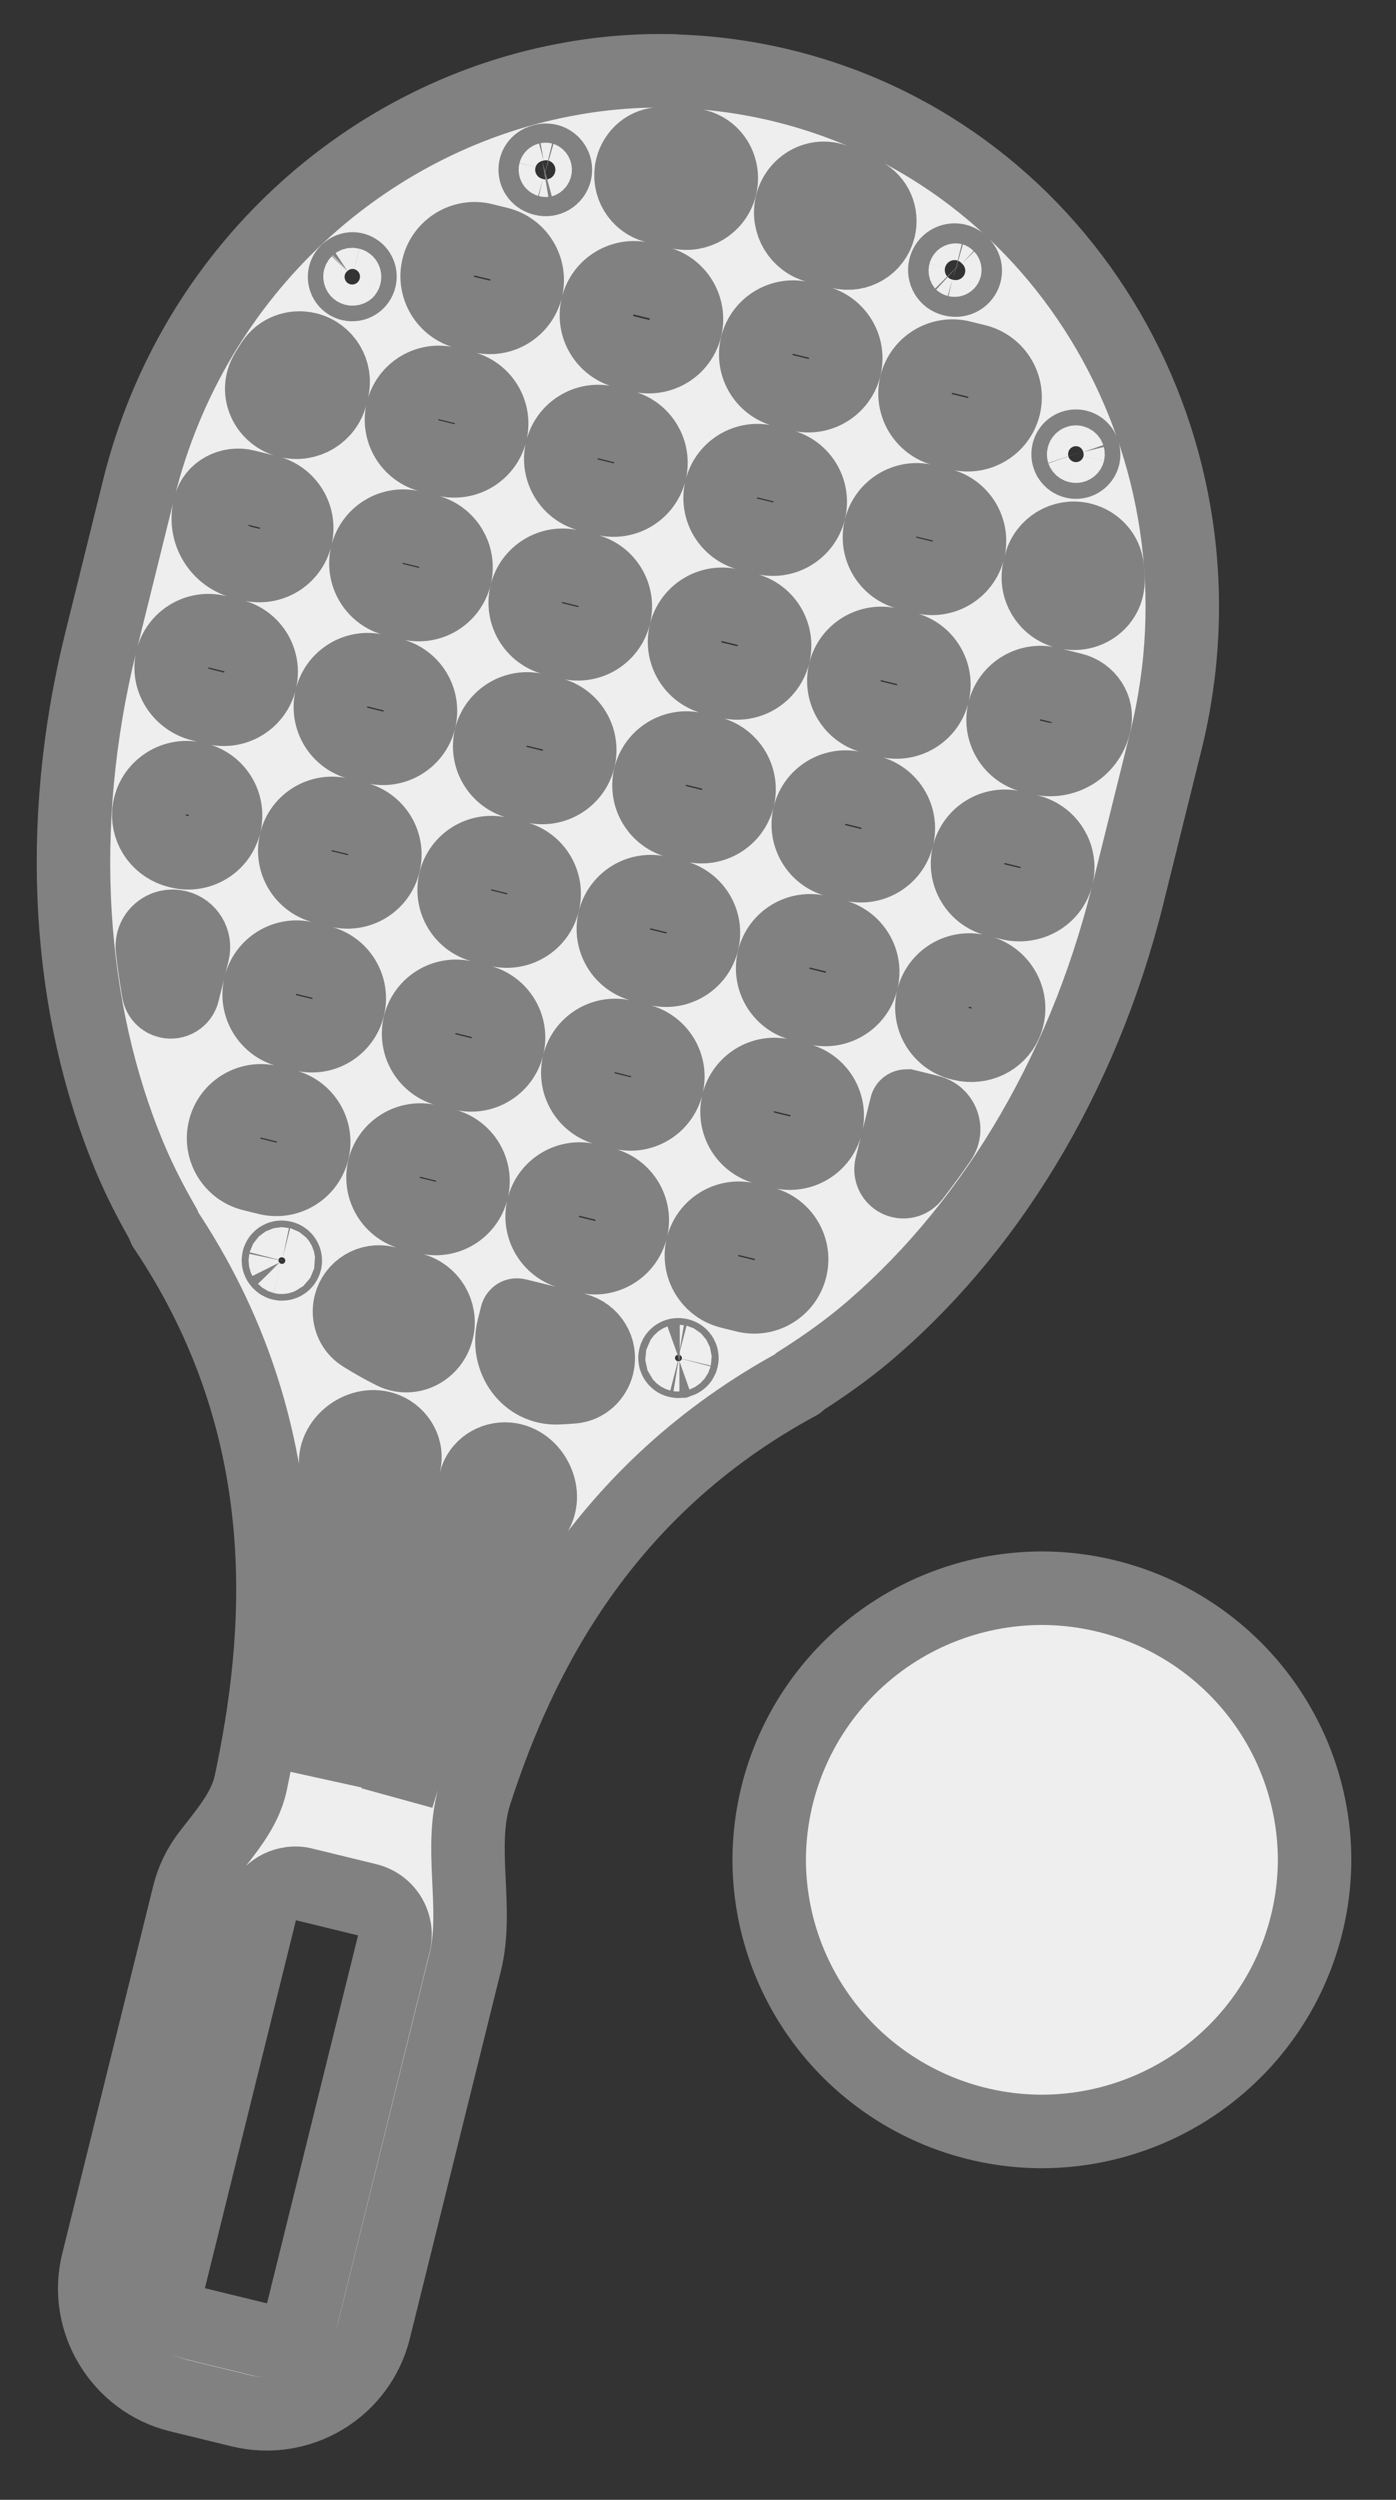 <svg width="19" height="34" viewBox="0 0 19 34" fill="none" xmlns="http://www.w3.org/2000/svg">
<rect x="0" y="0" width="19" height="34" fill="#333333" stroke="none"/>
<mask id="path-1-outside-1_2695_447" maskUnits="userSpaceOnUse" x="0" y="-0.038" width="19" height="34" fill="black">
<rect fill="white" y="-0.038" width="19" height="34"/>
<path d="M9.215 0.968C9.215 0.967 9.214 0.966 9.213 0.966C8.74 0.951 8.266 0.984 7.799 1.066C5.019 1.546 2.624 3.677 1.889 6.646L1.373 8.729C0.747 11.254 0.931 13.732 1.76 15.725C1.898 16.057 2.06 16.369 2.235 16.673C2.237 16.676 2.236 16.68 2.234 16.683C2.232 16.686 2.232 16.69 2.234 16.694C4.104 19.474 3.825 22.304 3.413 24.25C3.334 24.625 3.064 24.923 2.831 25.228C2.709 25.388 2.621 25.57 2.572 25.765L1.332 30.774C1.135 31.568 1.632 32.386 2.43 32.582L3.275 32.788C3.661 32.881 4.068 32.819 4.408 32.614C4.748 32.41 4.993 32.08 5.09 31.697L6.332 26.688C6.515 25.945 6.233 25.114 6.469 24.386C7.064 22.546 8.199 20.255 10.87 18.813C10.873 18.811 10.874 18.808 10.873 18.805C10.872 18.802 10.873 18.799 10.875 18.797C11.172 18.609 11.462 18.407 11.741 18.178C13.405 16.797 14.726 14.686 15.351 12.162L15.867 10.081C16.848 6.122 14.524 2.117 10.66 1.168C10.187 1.052 9.703 0.985 9.216 0.969C9.216 0.969 9.215 0.968 9.215 0.968ZM9.178 1.958C9.256 1.961 9.335 1.966 9.414 1.973C9.692 1.996 9.87 2.268 9.803 2.538C9.74 2.793 9.483 2.948 9.228 2.885L8.921 2.81C8.685 2.752 8.542 2.514 8.601 2.278C8.647 2.093 8.807 1.958 8.998 1.956C9.058 1.956 9.118 1.956 9.178 1.958ZM7.398 2.184C7.493 2.159 7.579 2.246 7.555 2.341C7.537 2.411 7.466 2.454 7.396 2.437L7.389 2.435C7.254 2.403 7.247 2.224 7.381 2.188C7.387 2.187 7.392 2.185 7.398 2.184ZM10.776 2.777C10.843 2.508 11.126 2.351 11.381 2.461C11.509 2.516 11.634 2.576 11.756 2.639C11.927 2.728 12.008 2.924 11.962 3.111C11.904 3.345 11.668 3.487 11.435 3.429L11.125 3.353C10.869 3.29 10.713 3.032 10.776 2.777ZM5.965 3.634C6.033 3.362 6.309 3.195 6.581 3.262L6.788 3.313C7.061 3.38 7.228 3.656 7.161 3.93C7.093 4.202 6.818 4.369 6.546 4.302L6.339 4.252C6.065 4.185 5.897 3.908 5.965 3.634ZM12.863 3.64C12.887 3.542 13.006 3.504 13.08 3.572C13.084 3.576 13.089 3.581 13.093 3.585C13.197 3.68 13.106 3.839 12.969 3.805L12.962 3.803C12.889 3.786 12.845 3.712 12.863 3.64ZM4.729 3.686C4.805 3.615 4.921 3.688 4.896 3.789C4.882 3.846 4.825 3.881 4.769 3.867C4.69 3.847 4.662 3.748 4.722 3.692C4.724 3.69 4.726 3.688 4.729 3.686ZM8.132 4.167C8.199 3.894 8.476 3.726 8.75 3.793L8.954 3.843C9.228 3.911 9.396 4.188 9.328 4.463C9.26 4.736 8.984 4.903 8.71 4.836L8.506 4.786C8.232 4.718 8.065 4.441 8.132 4.167ZM10.301 4.699C10.369 4.427 10.644 4.261 10.917 4.328L11.123 4.378C11.397 4.446 11.564 4.722 11.496 4.996C11.428 5.268 11.153 5.434 10.88 5.367L10.674 5.316C10.4 5.249 10.233 4.972 10.301 4.699ZM3.706 4.933C3.808 4.773 4.002 4.702 4.186 4.747C4.432 4.808 4.582 5.057 4.521 5.303L4.503 5.377C4.439 5.635 4.178 5.792 3.92 5.729C3.622 5.656 3.467 5.327 3.625 5.064C3.651 5.02 3.679 4.976 3.706 4.933ZM12.469 5.23C12.536 4.958 12.812 4.791 13.084 4.858L13.292 4.909C13.565 4.977 13.732 5.253 13.665 5.526C13.598 5.798 13.322 5.965 13.05 5.898L12.841 5.847C12.568 5.78 12.401 5.503 12.469 5.23ZM5.479 5.587C5.547 5.315 5.821 5.149 6.092 5.216L6.304 5.268C6.577 5.334 6.744 5.61 6.677 5.883C6.609 6.154 6.335 6.32 6.063 6.254L5.851 6.202C5.578 6.135 5.412 5.859 5.479 5.587ZM7.647 6.12C7.715 5.848 7.989 5.681 8.262 5.748L8.473 5.8C8.745 5.867 8.912 6.143 8.845 6.415C8.777 6.687 8.503 6.853 8.231 6.787L8.02 6.735C7.747 6.669 7.58 6.393 7.647 6.12ZM14.54 6.152C14.565 6.049 14.705 6.038 14.74 6.138C14.741 6.141 14.742 6.144 14.743 6.148C14.77 6.226 14.699 6.302 14.618 6.282C14.561 6.268 14.526 6.21 14.54 6.152ZM9.816 6.65C9.884 6.379 10.159 6.213 10.43 6.28L10.641 6.332C10.914 6.399 11.08 6.674 11.013 6.947C10.945 7.219 10.671 7.385 10.399 7.318L10.188 7.267C9.915 7.2 9.748 6.923 9.816 6.65ZM2.859 6.88C2.91 6.676 3.136 6.562 3.341 6.613L3.651 6.689C3.924 6.756 4.091 7.032 4.024 7.305C3.957 7.578 3.681 7.744 3.409 7.677L3.304 7.652C2.973 7.57 2.771 7.236 2.853 6.905L2.859 6.88ZM11.985 7.183C12.052 6.912 12.327 6.746 12.598 6.813L12.808 6.864C13.081 6.931 13.248 7.207 13.18 7.48C13.113 7.752 12.838 7.918 12.566 7.851L12.356 7.799C12.083 7.732 11.916 7.456 11.985 7.183ZM4.995 7.542C5.063 7.27 5.337 7.104 5.608 7.171L5.82 7.222C6.092 7.289 6.259 7.565 6.192 7.837C6.124 8.109 5.85 8.275 5.578 8.208L5.367 8.157C5.094 8.09 4.928 7.814 4.995 7.542ZM14.161 7.676C14.223 7.426 14.476 7.273 14.726 7.335C14.914 7.381 15.055 7.538 15.07 7.73C15.073 7.777 15.077 7.824 15.079 7.87C15.097 8.179 14.804 8.4 14.504 8.327C14.242 8.263 14.082 7.998 14.146 7.736L14.161 7.676ZM7.163 8.075C7.231 7.803 7.505 7.636 7.778 7.703L7.988 7.755C8.261 7.822 8.427 8.097 8.36 8.37C8.292 8.642 8.018 8.808 7.746 8.742L7.536 8.69C7.263 8.623 7.096 8.348 7.163 8.075ZM9.332 8.606C9.4 8.334 9.676 8.167 9.948 8.234L10.155 8.285C10.428 8.352 10.595 8.628 10.528 8.902C10.46 9.175 10.185 9.341 9.912 9.274L9.705 9.224C9.431 9.156 9.264 8.88 9.332 8.606ZM2.344 8.963C2.411 8.692 2.685 8.526 2.957 8.592L3.167 8.644C3.44 8.711 3.607 8.987 3.54 9.26C3.473 9.532 3.197 9.699 2.925 9.632L2.736 9.585C2.459 9.517 2.275 9.24 2.344 8.963ZM11.5 9.137C11.568 8.865 11.843 8.699 12.116 8.766L12.323 8.817C12.596 8.884 12.763 9.16 12.696 9.433C12.629 9.706 12.353 9.872 12.081 9.805L11.873 9.754C11.599 9.687 11.432 9.411 11.5 9.137ZM4.511 9.495C4.578 9.223 4.854 9.056 5.126 9.123L5.335 9.175C5.608 9.242 5.775 9.518 5.708 9.791C5.64 10.063 5.365 10.23 5.093 10.163L4.884 10.112C4.611 10.045 4.444 9.769 4.511 9.495ZM13.667 9.671C13.735 9.398 14.01 9.232 14.282 9.298L14.602 9.377C14.808 9.427 14.947 9.632 14.896 9.837L14.89 9.862C14.808 10.192 14.475 10.393 14.145 10.312L14.04 10.287C13.767 10.22 13.6 9.944 13.667 9.671ZM6.68 10.027C6.748 9.756 7.023 9.59 7.295 9.657L7.503 9.707C7.776 9.774 7.943 10.05 7.876 10.323C7.808 10.596 7.533 10.762 7.261 10.696L7.053 10.645C6.779 10.577 6.612 10.301 6.68 10.027ZM8.848 10.56C8.916 10.288 9.191 10.122 9.464 10.189L9.671 10.24C9.944 10.307 10.111 10.583 10.044 10.856C9.976 11.129 9.701 11.295 9.429 11.229L9.222 11.178C8.948 11.111 8.78 10.834 8.848 10.56ZM2.026 11.055C2.046 10.737 2.354 10.516 2.663 10.592L2.683 10.597C2.956 10.664 3.123 10.94 3.055 11.213C2.988 11.485 2.712 11.651 2.44 11.584L2.419 11.579C2.179 11.52 2.01 11.302 2.026 11.055ZM11.016 11.091C11.084 10.819 11.359 10.653 11.632 10.72L11.839 10.771C12.112 10.838 12.279 11.114 12.212 11.387C12.145 11.66 11.869 11.827 11.596 11.76L11.389 11.709C11.115 11.642 10.948 11.365 11.016 11.091ZM4.027 11.448C4.094 11.177 4.369 11.011 4.641 11.078L4.851 11.129C5.124 11.196 5.291 11.472 5.223 11.745C5.156 12.017 4.881 12.183 4.609 12.116L4.399 12.064C4.126 11.997 3.959 11.721 4.027 11.448ZM13.183 11.625C13.251 11.353 13.526 11.186 13.798 11.253L14.009 11.305C14.282 11.372 14.449 11.648 14.381 11.92C14.312 12.196 14.023 12.356 13.746 12.288L13.556 12.242C13.283 12.175 13.116 11.899 13.183 11.625ZM6.196 11.982C6.264 11.71 6.538 11.545 6.81 11.611L7.019 11.662C7.292 11.729 7.459 12.005 7.391 12.278C7.324 12.55 7.049 12.715 6.777 12.649L6.568 12.597C6.295 12.53 6.129 12.255 6.196 11.982ZM8.363 12.513C8.431 12.241 8.706 12.075 8.979 12.142L9.187 12.193C9.46 12.26 9.627 12.536 9.559 12.809C9.492 13.082 9.216 13.248 8.944 13.181L8.736 13.13C8.462 13.063 8.295 12.786 8.363 12.513ZM2.074 12.903C2.052 12.711 2.23 12.56 2.417 12.607C2.57 12.644 2.662 12.798 2.625 12.95L2.489 13.498C2.467 13.588 2.376 13.643 2.286 13.622C2.22 13.607 2.17 13.554 2.158 13.488C2.124 13.294 2.096 13.098 2.074 12.903ZM10.531 13.046C10.599 12.774 10.875 12.607 11.147 12.675L11.354 12.725C11.628 12.793 11.795 13.069 11.727 13.342C11.66 13.615 11.384 13.782 11.111 13.715L10.904 13.664C10.63 13.597 10.463 13.32 10.531 13.046ZM3.542 13.405C3.609 13.133 3.885 12.966 4.157 13.033L4.366 13.084C4.639 13.151 4.806 13.427 4.739 13.7C4.671 13.973 4.396 14.139 4.124 14.072L3.915 14.021C3.642 13.954 3.475 13.678 3.542 13.405ZM12.698 13.58C12.765 13.308 13.041 13.141 13.313 13.208L13.332 13.213C13.642 13.289 13.814 13.628 13.684 13.92C13.583 14.146 13.334 14.26 13.093 14.201L13.071 14.196C12.798 14.129 12.631 13.853 12.698 13.58ZM5.712 13.938C5.779 13.665 6.055 13.499 6.327 13.566L6.534 13.617C6.807 13.684 6.974 13.96 6.907 14.233C6.84 14.505 6.564 14.672 6.291 14.605L6.085 14.554C5.811 14.487 5.645 14.211 5.712 13.938ZM7.879 14.468C7.947 14.197 8.222 14.031 8.494 14.098L8.703 14.15C8.976 14.217 9.142 14.492 9.075 14.765C9.007 15.037 8.733 15.203 8.461 15.136L8.251 15.085C7.978 15.018 7.811 14.741 7.879 14.468ZM10.046 15.002C10.114 14.729 10.389 14.562 10.662 14.629L10.871 14.68C11.145 14.747 11.312 15.024 11.244 15.298C11.176 15.57 10.901 15.736 10.629 15.669L10.42 15.618C10.146 15.551 9.979 15.275 10.046 15.002ZM3.058 15.358C3.125 15.086 3.4 14.921 3.672 14.987L3.883 15.039C4.156 15.106 4.322 15.382 4.255 15.654C4.187 15.926 3.913 16.092 3.641 16.026L3.43 15.974C3.157 15.907 2.99 15.631 3.058 15.358ZM12.336 15.044C12.336 15.043 12.337 15.042 12.338 15.042L12.651 15.119C12.821 15.16 12.899 15.356 12.801 15.499C12.682 15.673 12.558 15.843 12.428 16.009C12.387 16.061 12.32 16.083 12.256 16.068C12.165 16.046 12.109 15.954 12.132 15.863L12.336 15.044C12.336 15.044 12.336 15.044 12.336 15.044ZM5.228 15.891C5.295 15.619 5.57 15.454 5.842 15.52L6.051 15.572C6.324 15.639 6.49 15.914 6.423 16.187C6.355 16.459 6.081 16.625 5.809 16.558L5.6 16.507C5.327 16.44 5.16 16.164 5.228 15.891ZM7.394 16.422C7.462 16.15 7.737 15.984 8.01 16.051L8.218 16.102C8.491 16.169 8.658 16.445 8.591 16.718C8.523 16.991 8.248 17.158 7.976 17.091L7.767 17.04C7.493 16.972 7.326 16.696 7.394 16.422ZM9.561 16.956C9.629 16.683 9.904 16.517 10.176 16.584L10.387 16.635C10.66 16.702 10.828 16.979 10.759 17.252C10.692 17.524 10.417 17.691 10.145 17.624L9.934 17.572C9.661 17.505 9.494 17.229 9.561 16.956ZM3.802 17.172C3.771 17.14 3.801 17.091 3.845 17.102L3.849 17.103C3.873 17.108 3.887 17.132 3.882 17.156C3.873 17.191 3.829 17.202 3.805 17.176C3.804 17.175 3.803 17.174 3.802 17.172ZM4.768 17.741C4.822 17.526 5.039 17.395 5.254 17.448L5.609 17.535C5.858 17.596 6.01 17.848 5.948 18.097C5.882 18.365 5.597 18.518 5.349 18.395C5.205 18.323 5.064 18.244 4.928 18.158C4.79 18.07 4.729 17.901 4.768 17.741ZM7.033 17.889C7.033 17.887 7.035 17.885 7.037 17.886L7.838 18.083C8.053 18.136 8.185 18.353 8.131 18.569C8.092 18.728 7.96 18.848 7.797 18.862C7.728 18.868 7.66 18.872 7.591 18.875C7.168 18.892 6.886 18.48 6.988 18.069L7.033 17.889C7.033 17.889 7.033 17.889 7.033 17.889ZM9.188 18.459C9.194 18.436 9.218 18.422 9.241 18.428L9.247 18.429C9.29 18.44 9.294 18.496 9.252 18.511C9.25 18.511 9.248 18.512 9.247 18.512C9.213 18.524 9.18 18.493 9.188 18.459ZM4.573 19.956C4.516 19.605 4.924 19.302 5.252 19.44C5.437 19.517 5.549 19.716 5.5 19.912L4.439 24.192C4.665 23.022 4.832 21.559 4.573 19.956ZM6.472 20.147C6.52 19.953 6.71 19.829 6.909 19.846C7.263 19.876 7.483 20.334 7.269 20.618C6.287 21.922 5.752 23.3 5.406 24.443L6.472 20.147ZM14.18 21.601C13.196 21.603 12.254 21.992 11.558 22.685C10.862 23.378 10.471 24.316 10.469 25.296C10.471 26.275 10.863 27.213 11.558 27.905C12.254 28.598 13.196 28.988 14.179 28.99C15.163 28.988 16.105 28.599 16.801 27.906C17.497 27.214 17.889 26.275 17.892 25.296C17.89 24.316 17.498 23.378 16.802 22.685C16.106 21.993 15.164 21.603 14.18 21.601ZM3.947 25.62C3.948 25.62 3.948 25.62 3.949 25.62C4.015 25.609 4.083 25.613 4.148 25.632L4.994 25.838C5.058 25.853 5.119 25.88 5.173 25.918C5.227 25.957 5.272 26.005 5.306 26.062C5.34 26.118 5.362 26.181 5.372 26.246C5.381 26.311 5.376 26.377 5.359 26.441L4.119 31.45C4.105 31.514 4.077 31.575 4.039 31.628C4 31.681 3.951 31.727 3.895 31.761C3.838 31.794 3.775 31.817 3.71 31.826C3.644 31.835 3.578 31.831 3.514 31.813L2.668 31.607C2.603 31.593 2.542 31.566 2.489 31.527C2.435 31.489 2.39 31.44 2.355 31.383C2.321 31.327 2.299 31.264 2.29 31.199C2.281 31.134 2.285 31.067 2.303 31.004L3.543 25.995C3.565 25.899 3.615 25.812 3.687 25.745C3.759 25.679 3.849 25.635 3.947 25.62C3.947 25.62 3.947 25.62 3.947 25.62Z"/>
</mask>
<path d="M9.215 0.968C9.215 0.967 9.214 0.966 9.213 0.966C8.74 0.951 8.266 0.984 7.799 1.066C5.019 1.546 2.624 3.677 1.889 6.646L1.373 8.729C0.747 11.254 0.931 13.732 1.76 15.725C1.898 16.057 2.06 16.369 2.235 16.673C2.237 16.676 2.236 16.68 2.234 16.683C2.232 16.686 2.232 16.69 2.234 16.694C4.104 19.474 3.825 22.304 3.413 24.25C3.334 24.625 3.064 24.923 2.831 25.228C2.709 25.388 2.621 25.57 2.572 25.765L1.332 30.774C1.135 31.568 1.632 32.386 2.43 32.582L3.275 32.788C3.661 32.881 4.068 32.819 4.408 32.614C4.748 32.41 4.993 32.08 5.09 31.697L6.332 26.688C6.515 25.945 6.233 25.114 6.469 24.386C7.064 22.546 8.199 20.255 10.87 18.813C10.873 18.811 10.874 18.808 10.873 18.805C10.872 18.802 10.873 18.799 10.875 18.797C11.172 18.609 11.462 18.407 11.741 18.178C13.405 16.797 14.726 14.686 15.351 12.162L15.867 10.081C16.848 6.122 14.524 2.117 10.66 1.168C10.187 1.052 9.703 0.985 9.216 0.969C9.216 0.969 9.215 0.968 9.215 0.968ZM9.178 1.958C9.256 1.961 9.335 1.966 9.414 1.973C9.692 1.996 9.87 2.268 9.803 2.538C9.74 2.793 9.483 2.948 9.228 2.885L8.921 2.81C8.685 2.752 8.542 2.514 8.601 2.278C8.647 2.093 8.807 1.958 8.998 1.956C9.058 1.956 9.118 1.956 9.178 1.958ZM7.398 2.184C7.493 2.159 7.579 2.246 7.555 2.341C7.537 2.411 7.466 2.454 7.396 2.437L7.389 2.435C7.254 2.403 7.247 2.224 7.381 2.188C7.387 2.187 7.392 2.185 7.398 2.184ZM10.776 2.777C10.843 2.508 11.126 2.351 11.381 2.461C11.509 2.516 11.634 2.576 11.756 2.639C11.927 2.728 12.008 2.924 11.962 3.111C11.904 3.345 11.668 3.487 11.435 3.429L11.125 3.353C10.869 3.29 10.713 3.032 10.776 2.777ZM5.965 3.634C6.033 3.362 6.309 3.195 6.581 3.262L6.788 3.313C7.061 3.38 7.228 3.656 7.161 3.93C7.093 4.202 6.818 4.369 6.546 4.302L6.339 4.252C6.065 4.185 5.897 3.908 5.965 3.634ZM12.863 3.64C12.887 3.542 13.006 3.504 13.08 3.572C13.084 3.576 13.089 3.581 13.093 3.585C13.197 3.68 13.106 3.839 12.969 3.805L12.962 3.803C12.889 3.786 12.845 3.712 12.863 3.64ZM4.729 3.686C4.805 3.615 4.921 3.688 4.896 3.789C4.882 3.846 4.825 3.881 4.769 3.867C4.69 3.847 4.662 3.748 4.722 3.692C4.724 3.69 4.726 3.688 4.729 3.686ZM8.132 4.167C8.199 3.894 8.476 3.726 8.75 3.793L8.954 3.843C9.228 3.911 9.396 4.188 9.328 4.463C9.26 4.736 8.984 4.903 8.71 4.836L8.506 4.786C8.232 4.718 8.065 4.441 8.132 4.167ZM10.301 4.699C10.369 4.427 10.644 4.261 10.917 4.328L11.123 4.378C11.397 4.446 11.564 4.722 11.496 4.996C11.428 5.268 11.153 5.434 10.88 5.367L10.674 5.316C10.4 5.249 10.233 4.972 10.301 4.699ZM3.706 4.933C3.808 4.773 4.002 4.702 4.186 4.747C4.432 4.808 4.582 5.057 4.521 5.303L4.503 5.377C4.439 5.635 4.178 5.792 3.92 5.729C3.622 5.656 3.467 5.327 3.625 5.064C3.651 5.02 3.679 4.976 3.706 4.933ZM12.469 5.23C12.536 4.958 12.812 4.791 13.084 4.858L13.292 4.909C13.565 4.977 13.732 5.253 13.665 5.526C13.598 5.798 13.322 5.965 13.05 5.898L12.841 5.847C12.568 5.78 12.401 5.503 12.469 5.23ZM5.479 5.587C5.547 5.315 5.821 5.149 6.092 5.216L6.304 5.268C6.577 5.334 6.744 5.61 6.677 5.883C6.609 6.154 6.335 6.32 6.063 6.254L5.851 6.202C5.578 6.135 5.412 5.859 5.479 5.587ZM7.647 6.12C7.715 5.848 7.989 5.681 8.262 5.748L8.473 5.8C8.745 5.867 8.912 6.143 8.845 6.415C8.777 6.687 8.503 6.853 8.231 6.787L8.02 6.735C7.747 6.669 7.58 6.393 7.647 6.12ZM14.54 6.152C14.565 6.049 14.705 6.038 14.74 6.138C14.741 6.141 14.742 6.144 14.743 6.148C14.77 6.226 14.699 6.302 14.618 6.282C14.561 6.268 14.526 6.21 14.54 6.152ZM9.816 6.65C9.884 6.379 10.159 6.213 10.43 6.28L10.641 6.332C10.914 6.399 11.08 6.674 11.013 6.947C10.945 7.219 10.671 7.385 10.399 7.318L10.188 7.267C9.915 7.2 9.748 6.923 9.816 6.65ZM2.859 6.88C2.91 6.676 3.136 6.562 3.341 6.613L3.651 6.689C3.924 6.756 4.091 7.032 4.024 7.305C3.957 7.578 3.681 7.744 3.409 7.677L3.304 7.652C2.973 7.57 2.771 7.236 2.853 6.905L2.859 6.88ZM11.985 7.183C12.052 6.912 12.327 6.746 12.598 6.813L12.808 6.864C13.081 6.931 13.248 7.207 13.18 7.48C13.113 7.752 12.838 7.918 12.566 7.851L12.356 7.799C12.083 7.732 11.916 7.456 11.985 7.183ZM4.995 7.542C5.063 7.27 5.337 7.104 5.608 7.171L5.82 7.222C6.092 7.289 6.259 7.565 6.192 7.837C6.124 8.109 5.85 8.275 5.578 8.208L5.367 8.157C5.094 8.09 4.928 7.814 4.995 7.542ZM14.161 7.676C14.223 7.426 14.476 7.273 14.726 7.335C14.914 7.381 15.055 7.538 15.07 7.73C15.073 7.777 15.077 7.824 15.079 7.87C15.097 8.179 14.804 8.4 14.504 8.327C14.242 8.263 14.082 7.998 14.146 7.736L14.161 7.676ZM7.163 8.075C7.231 7.803 7.505 7.636 7.778 7.703L7.988 7.755C8.261 7.822 8.427 8.097 8.36 8.37C8.292 8.642 8.018 8.808 7.746 8.742L7.536 8.69C7.263 8.623 7.096 8.348 7.163 8.075ZM9.332 8.606C9.4 8.334 9.676 8.167 9.948 8.234L10.155 8.285C10.428 8.352 10.595 8.628 10.528 8.902C10.46 9.175 10.185 9.341 9.912 9.274L9.705 9.224C9.431 9.156 9.264 8.88 9.332 8.606ZM2.344 8.963C2.411 8.692 2.685 8.526 2.957 8.592L3.167 8.644C3.44 8.711 3.607 8.987 3.54 9.26C3.473 9.532 3.197 9.699 2.925 9.632L2.736 9.585C2.459 9.517 2.275 9.24 2.344 8.963ZM11.5 9.137C11.568 8.865 11.843 8.699 12.116 8.766L12.323 8.817C12.596 8.884 12.763 9.16 12.696 9.433C12.629 9.706 12.353 9.872 12.081 9.805L11.873 9.754C11.599 9.687 11.432 9.411 11.5 9.137ZM4.511 9.495C4.578 9.223 4.854 9.056 5.126 9.123L5.335 9.175C5.608 9.242 5.775 9.518 5.708 9.791C5.64 10.063 5.365 10.23 5.093 10.163L4.884 10.112C4.611 10.045 4.444 9.769 4.511 9.495ZM13.667 9.671C13.735 9.398 14.01 9.232 14.282 9.298L14.602 9.377C14.808 9.427 14.947 9.632 14.896 9.837L14.89 9.862C14.808 10.192 14.475 10.393 14.145 10.312L14.04 10.287C13.767 10.22 13.6 9.944 13.667 9.671ZM6.68 10.027C6.748 9.756 7.023 9.59 7.295 9.657L7.503 9.707C7.776 9.774 7.943 10.05 7.876 10.323C7.808 10.596 7.533 10.762 7.261 10.696L7.053 10.645C6.779 10.577 6.612 10.301 6.68 10.027ZM8.848 10.56C8.916 10.288 9.191 10.122 9.464 10.189L9.671 10.24C9.944 10.307 10.111 10.583 10.044 10.856C9.976 11.129 9.701 11.295 9.429 11.229L9.222 11.178C8.948 11.111 8.78 10.834 8.848 10.56ZM2.026 11.055C2.046 10.737 2.354 10.516 2.663 10.592L2.683 10.597C2.956 10.664 3.123 10.94 3.055 11.213C2.988 11.485 2.712 11.651 2.44 11.584L2.419 11.579C2.179 11.52 2.01 11.302 2.026 11.055ZM11.016 11.091C11.084 10.819 11.359 10.653 11.632 10.72L11.839 10.771C12.112 10.838 12.279 11.114 12.212 11.387C12.145 11.66 11.869 11.827 11.596 11.76L11.389 11.709C11.115 11.642 10.948 11.365 11.016 11.091ZM4.027 11.448C4.094 11.177 4.369 11.011 4.641 11.078L4.851 11.129C5.124 11.196 5.291 11.472 5.223 11.745C5.156 12.017 4.881 12.183 4.609 12.116L4.399 12.064C4.126 11.997 3.959 11.721 4.027 11.448ZM13.183 11.625C13.251 11.353 13.526 11.186 13.798 11.253L14.009 11.305C14.282 11.372 14.449 11.648 14.381 11.92C14.312 12.196 14.023 12.356 13.746 12.288L13.556 12.242C13.283 12.175 13.116 11.899 13.183 11.625ZM6.196 11.982C6.264 11.71 6.538 11.545 6.81 11.611L7.019 11.662C7.292 11.729 7.459 12.005 7.391 12.278C7.324 12.55 7.049 12.715 6.777 12.649L6.568 12.597C6.295 12.53 6.129 12.255 6.196 11.982ZM8.363 12.513C8.431 12.241 8.706 12.075 8.979 12.142L9.187 12.193C9.46 12.26 9.627 12.536 9.559 12.809C9.492 13.082 9.216 13.248 8.944 13.181L8.736 13.13C8.462 13.063 8.295 12.786 8.363 12.513ZM2.074 12.903C2.052 12.711 2.23 12.56 2.417 12.607C2.57 12.644 2.662 12.798 2.625 12.95L2.489 13.498C2.467 13.588 2.376 13.643 2.286 13.622C2.22 13.607 2.17 13.554 2.158 13.488C2.124 13.294 2.096 13.098 2.074 12.903ZM10.531 13.046C10.599 12.774 10.875 12.607 11.147 12.675L11.354 12.725C11.628 12.793 11.795 13.069 11.727 13.342C11.66 13.615 11.384 13.782 11.111 13.715L10.904 13.664C10.63 13.597 10.463 13.32 10.531 13.046ZM3.542 13.405C3.609 13.133 3.885 12.966 4.157 13.033L4.366 13.084C4.639 13.151 4.806 13.427 4.739 13.7C4.671 13.973 4.396 14.139 4.124 14.072L3.915 14.021C3.642 13.954 3.475 13.678 3.542 13.405ZM12.698 13.58C12.765 13.308 13.041 13.141 13.313 13.208L13.332 13.213C13.642 13.289 13.814 13.628 13.684 13.92C13.583 14.146 13.334 14.26 13.093 14.201L13.071 14.196C12.798 14.129 12.631 13.853 12.698 13.58ZM5.712 13.938C5.779 13.665 6.055 13.499 6.327 13.566L6.534 13.617C6.807 13.684 6.974 13.96 6.907 14.233C6.84 14.505 6.564 14.672 6.291 14.605L6.085 14.554C5.811 14.487 5.645 14.211 5.712 13.938ZM7.879 14.468C7.947 14.197 8.222 14.031 8.494 14.098L8.703 14.15C8.976 14.217 9.142 14.492 9.075 14.765C9.007 15.037 8.733 15.203 8.461 15.136L8.251 15.085C7.978 15.018 7.811 14.741 7.879 14.468ZM10.046 15.002C10.114 14.729 10.389 14.562 10.662 14.629L10.871 14.68C11.145 14.747 11.312 15.024 11.244 15.298C11.176 15.57 10.901 15.736 10.629 15.669L10.42 15.618C10.146 15.551 9.979 15.275 10.046 15.002ZM3.058 15.358C3.125 15.086 3.4 14.921 3.672 14.987L3.883 15.039C4.156 15.106 4.322 15.382 4.255 15.654C4.187 15.926 3.913 16.092 3.641 16.026L3.43 15.974C3.157 15.907 2.99 15.631 3.058 15.358ZM12.336 15.044C12.336 15.043 12.337 15.042 12.338 15.042L12.651 15.119C12.821 15.16 12.899 15.356 12.801 15.499C12.682 15.673 12.558 15.843 12.428 16.009C12.387 16.061 12.32 16.083 12.256 16.068C12.165 16.046 12.109 15.954 12.132 15.863L12.336 15.044C12.336 15.044 12.336 15.044 12.336 15.044ZM5.228 15.891C5.295 15.619 5.57 15.454 5.842 15.52L6.051 15.572C6.324 15.639 6.49 15.914 6.423 16.187C6.355 16.459 6.081 16.625 5.809 16.558L5.6 16.507C5.327 16.44 5.16 16.164 5.228 15.891ZM7.394 16.422C7.462 16.15 7.737 15.984 8.01 16.051L8.218 16.102C8.491 16.169 8.658 16.445 8.591 16.718C8.523 16.991 8.248 17.158 7.976 17.091L7.767 17.04C7.493 16.972 7.326 16.696 7.394 16.422ZM9.561 16.956C9.629 16.683 9.904 16.517 10.176 16.584L10.387 16.635C10.66 16.702 10.828 16.979 10.759 17.252C10.692 17.524 10.417 17.691 10.145 17.624L9.934 17.572C9.661 17.505 9.494 17.229 9.561 16.956ZM3.802 17.172C3.771 17.14 3.801 17.091 3.845 17.102L3.849 17.103C3.873 17.108 3.887 17.132 3.882 17.156C3.873 17.191 3.829 17.202 3.805 17.176C3.804 17.175 3.803 17.174 3.802 17.172ZM4.768 17.741C4.822 17.526 5.039 17.395 5.254 17.448L5.609 17.535C5.858 17.596 6.01 17.848 5.948 18.097C5.882 18.365 5.597 18.518 5.349 18.395C5.205 18.323 5.064 18.244 4.928 18.158C4.79 18.07 4.729 17.901 4.768 17.741ZM7.033 17.889C7.033 17.887 7.035 17.885 7.037 17.886L7.838 18.083C8.053 18.136 8.185 18.353 8.131 18.569C8.092 18.728 7.96 18.848 7.797 18.862C7.728 18.868 7.66 18.872 7.591 18.875C7.168 18.892 6.886 18.48 6.988 18.069L7.033 17.889C7.033 17.889 7.033 17.889 7.033 17.889ZM9.188 18.459C9.194 18.436 9.218 18.422 9.241 18.428L9.247 18.429C9.29 18.44 9.294 18.496 9.252 18.511C9.25 18.511 9.248 18.512 9.247 18.512C9.213 18.524 9.18 18.493 9.188 18.459ZM4.573 19.956C4.516 19.605 4.924 19.302 5.252 19.44C5.437 19.517 5.549 19.716 5.5 19.912L4.439 24.192C4.665 23.022 4.832 21.559 4.573 19.956ZM6.472 20.147C6.52 19.953 6.71 19.829 6.909 19.846C7.263 19.876 7.483 20.334 7.269 20.618C6.287 21.922 5.752 23.3 5.406 24.443L6.472 20.147ZM14.18 21.601C13.196 21.603 12.254 21.992 11.558 22.685C10.862 23.378 10.471 24.316 10.469 25.296C10.471 26.275 10.863 27.213 11.558 27.905C12.254 28.598 13.196 28.988 14.179 28.99C15.163 28.988 16.105 28.599 16.801 27.906C17.497 27.214 17.889 26.275 17.892 25.296C17.89 24.316 17.498 23.378 16.802 22.685C16.106 21.993 15.164 21.603 14.18 21.601ZM3.947 25.62C3.948 25.62 3.948 25.62 3.949 25.62C4.015 25.609 4.083 25.613 4.148 25.632L4.994 25.838C5.058 25.853 5.119 25.88 5.173 25.918C5.227 25.957 5.272 26.005 5.306 26.062C5.34 26.118 5.362 26.181 5.372 26.246C5.381 26.311 5.376 26.377 5.359 26.441L4.119 31.45C4.105 31.514 4.077 31.575 4.039 31.628C4 31.681 3.951 31.727 3.895 31.761C3.838 31.794 3.775 31.817 3.71 31.826C3.644 31.835 3.578 31.831 3.514 31.813L2.668 31.607C2.603 31.593 2.542 31.566 2.489 31.527C2.435 31.489 2.39 31.44 2.355 31.383C2.321 31.327 2.299 31.264 2.29 31.199C2.281 31.134 2.285 31.067 2.303 31.004L3.543 25.995C3.565 25.899 3.615 25.812 3.687 25.745C3.759 25.679 3.849 25.635 3.947 25.62C3.947 25.62 3.947 25.62 3.947 25.62Z" fill="#EEEEEE"/>
<path d="M9.215 0.968C9.215 0.967 9.214 0.966 9.213 0.966C8.74 0.951 8.266 0.984 7.799 1.066C5.019 1.546 2.624 3.677 1.889 6.646L1.373 8.729C0.747 11.254 0.931 13.732 1.76 15.725C1.898 16.057 2.06 16.369 2.235 16.673C2.237 16.676 2.236 16.68 2.234 16.683C2.232 16.686 2.232 16.69 2.234 16.694C4.104 19.474 3.825 22.304 3.413 24.25C3.334 24.625 3.064 24.923 2.831 25.228C2.709 25.388 2.621 25.57 2.572 25.765L1.332 30.774C1.135 31.568 1.632 32.386 2.43 32.582L3.275 32.788C3.661 32.881 4.068 32.819 4.408 32.614C4.748 32.41 4.993 32.08 5.09 31.697L6.332 26.688C6.515 25.945 6.233 25.114 6.469 24.386C7.064 22.546 8.199 20.255 10.87 18.813C10.873 18.811 10.874 18.808 10.873 18.805C10.872 18.802 10.873 18.799 10.875 18.797C11.172 18.609 11.462 18.407 11.741 18.178C13.405 16.797 14.726 14.686 15.351 12.162L15.867 10.081C16.848 6.122 14.524 2.117 10.66 1.168C10.187 1.052 9.703 0.985 9.216 0.969C9.216 0.969 9.215 0.968 9.215 0.968ZM9.178 1.958C9.256 1.961 9.335 1.966 9.414 1.973C9.692 1.996 9.87 2.268 9.803 2.538C9.74 2.793 9.483 2.948 9.228 2.885L8.921 2.81C8.685 2.752 8.542 2.514 8.601 2.278C8.647 2.093 8.807 1.958 8.998 1.956C9.058 1.956 9.118 1.956 9.178 1.958ZM7.398 2.184C7.493 2.159 7.579 2.246 7.555 2.341C7.537 2.411 7.466 2.454 7.396 2.437L7.389 2.435C7.254 2.403 7.247 2.224 7.381 2.188C7.387 2.187 7.392 2.185 7.398 2.184ZM10.776 2.777C10.843 2.508 11.126 2.351 11.381 2.461C11.509 2.516 11.634 2.576 11.756 2.639C11.927 2.728 12.008 2.924 11.962 3.111C11.904 3.345 11.668 3.487 11.435 3.429L11.125 3.353C10.869 3.29 10.713 3.032 10.776 2.777ZM5.965 3.634C6.033 3.362 6.309 3.195 6.581 3.262L6.788 3.313C7.061 3.38 7.228 3.656 7.161 3.93C7.093 4.202 6.818 4.369 6.546 4.302L6.339 4.252C6.065 4.185 5.897 3.908 5.965 3.634ZM12.863 3.64C12.887 3.542 13.006 3.504 13.08 3.572C13.084 3.576 13.089 3.581 13.093 3.585C13.197 3.68 13.106 3.839 12.969 3.805L12.962 3.803C12.889 3.786 12.845 3.712 12.863 3.64ZM4.729 3.686C4.805 3.615 4.921 3.688 4.896 3.789C4.882 3.846 4.825 3.881 4.769 3.867C4.69 3.847 4.662 3.748 4.722 3.692C4.724 3.69 4.726 3.688 4.729 3.686ZM8.132 4.167C8.199 3.894 8.476 3.726 8.75 3.793L8.954 3.843C9.228 3.911 9.396 4.188 9.328 4.463C9.26 4.736 8.984 4.903 8.71 4.836L8.506 4.786C8.232 4.718 8.065 4.441 8.132 4.167ZM10.301 4.699C10.369 4.427 10.644 4.261 10.917 4.328L11.123 4.378C11.397 4.446 11.564 4.722 11.496 4.996C11.428 5.268 11.153 5.434 10.88 5.367L10.674 5.316C10.4 5.249 10.233 4.972 10.301 4.699ZM3.706 4.933C3.808 4.773 4.002 4.702 4.186 4.747C4.432 4.808 4.582 5.057 4.521 5.303L4.503 5.377C4.439 5.635 4.178 5.792 3.92 5.729C3.622 5.656 3.467 5.327 3.625 5.064C3.651 5.02 3.679 4.976 3.706 4.933ZM12.469 5.23C12.536 4.958 12.812 4.791 13.084 4.858L13.292 4.909C13.565 4.977 13.732 5.253 13.665 5.526C13.598 5.798 13.322 5.965 13.05 5.898L12.841 5.847C12.568 5.78 12.401 5.503 12.469 5.23ZM5.479 5.587C5.547 5.315 5.821 5.149 6.092 5.216L6.304 5.268C6.577 5.334 6.744 5.61 6.677 5.883C6.609 6.154 6.335 6.32 6.063 6.254L5.851 6.202C5.578 6.135 5.412 5.859 5.479 5.587ZM7.647 6.12C7.715 5.848 7.989 5.681 8.262 5.748L8.473 5.8C8.745 5.867 8.912 6.143 8.845 6.415C8.777 6.687 8.503 6.853 8.231 6.787L8.02 6.735C7.747 6.669 7.58 6.393 7.647 6.12ZM14.54 6.152C14.565 6.049 14.705 6.038 14.74 6.138C14.741 6.141 14.742 6.144 14.743 6.148C14.77 6.226 14.699 6.302 14.618 6.282C14.561 6.268 14.526 6.21 14.54 6.152ZM9.816 6.65C9.884 6.379 10.159 6.213 10.43 6.28L10.641 6.332C10.914 6.399 11.08 6.674 11.013 6.947C10.945 7.219 10.671 7.385 10.399 7.318L10.188 7.267C9.915 7.2 9.748 6.923 9.816 6.65ZM2.859 6.88C2.91 6.676 3.136 6.562 3.341 6.613L3.651 6.689C3.924 6.756 4.091 7.032 4.024 7.305C3.957 7.578 3.681 7.744 3.409 7.677L3.304 7.652C2.973 7.57 2.771 7.236 2.853 6.905L2.859 6.88ZM11.985 7.183C12.052 6.912 12.327 6.746 12.598 6.813L12.808 6.864C13.081 6.931 13.248 7.207 13.18 7.48C13.113 7.752 12.838 7.918 12.566 7.851L12.356 7.799C12.083 7.732 11.916 7.456 11.985 7.183ZM4.995 7.542C5.063 7.27 5.337 7.104 5.608 7.171L5.82 7.222C6.092 7.289 6.259 7.565 6.192 7.837C6.124 8.109 5.85 8.275 5.578 8.208L5.367 8.157C5.094 8.09 4.928 7.814 4.995 7.542ZM14.161 7.676C14.223 7.426 14.476 7.273 14.726 7.335C14.914 7.381 15.055 7.538 15.07 7.73C15.073 7.777 15.077 7.824 15.079 7.87C15.097 8.179 14.804 8.4 14.504 8.327C14.242 8.263 14.082 7.998 14.146 7.736L14.161 7.676ZM7.163 8.075C7.231 7.803 7.505 7.636 7.778 7.703L7.988 7.755C8.261 7.822 8.427 8.097 8.36 8.37C8.292 8.642 8.018 8.808 7.746 8.742L7.536 8.69C7.263 8.623 7.096 8.348 7.163 8.075ZM9.332 8.606C9.4 8.334 9.676 8.167 9.948 8.234L10.155 8.285C10.428 8.352 10.595 8.628 10.528 8.902C10.46 9.175 10.185 9.341 9.912 9.274L9.705 9.224C9.431 9.156 9.264 8.88 9.332 8.606ZM2.344 8.963C2.411 8.692 2.685 8.526 2.957 8.592L3.167 8.644C3.44 8.711 3.607 8.987 3.54 9.26C3.473 9.532 3.197 9.699 2.925 9.632L2.736 9.585C2.459 9.517 2.275 9.24 2.344 8.963ZM11.5 9.137C11.568 8.865 11.843 8.699 12.116 8.766L12.323 8.817C12.596 8.884 12.763 9.16 12.696 9.433C12.629 9.706 12.353 9.872 12.081 9.805L11.873 9.754C11.599 9.687 11.432 9.411 11.5 9.137ZM4.511 9.495C4.578 9.223 4.854 9.056 5.126 9.123L5.335 9.175C5.608 9.242 5.775 9.518 5.708 9.791C5.64 10.063 5.365 10.23 5.093 10.163L4.884 10.112C4.611 10.045 4.444 9.769 4.511 9.495ZM13.667 9.671C13.735 9.398 14.01 9.232 14.282 9.298L14.602 9.377C14.808 9.427 14.947 9.632 14.896 9.837L14.89 9.862C14.808 10.192 14.475 10.393 14.145 10.312L14.04 10.287C13.767 10.22 13.6 9.944 13.667 9.671ZM6.68 10.027C6.748 9.756 7.023 9.59 7.295 9.657L7.503 9.707C7.776 9.774 7.943 10.05 7.876 10.323C7.808 10.596 7.533 10.762 7.261 10.696L7.053 10.645C6.779 10.577 6.612 10.301 6.68 10.027ZM8.848 10.56C8.916 10.288 9.191 10.122 9.464 10.189L9.671 10.24C9.944 10.307 10.111 10.583 10.044 10.856C9.976 11.129 9.701 11.295 9.429 11.229L9.222 11.178C8.948 11.111 8.78 10.834 8.848 10.56ZM2.026 11.055C2.046 10.737 2.354 10.516 2.663 10.592L2.683 10.597C2.956 10.664 3.123 10.94 3.055 11.213C2.988 11.485 2.712 11.651 2.44 11.584L2.419 11.579C2.179 11.52 2.01 11.302 2.026 11.055ZM11.016 11.091C11.084 10.819 11.359 10.653 11.632 10.72L11.839 10.771C12.112 10.838 12.279 11.114 12.212 11.387C12.145 11.66 11.869 11.827 11.596 11.76L11.389 11.709C11.115 11.642 10.948 11.365 11.016 11.091ZM4.027 11.448C4.094 11.177 4.369 11.011 4.641 11.078L4.851 11.129C5.124 11.196 5.291 11.472 5.223 11.745C5.156 12.017 4.881 12.183 4.609 12.116L4.399 12.064C4.126 11.997 3.959 11.721 4.027 11.448ZM13.183 11.625C13.251 11.353 13.526 11.186 13.798 11.253L14.009 11.305C14.282 11.372 14.449 11.648 14.381 11.92C14.312 12.196 14.023 12.356 13.746 12.288L13.556 12.242C13.283 12.175 13.116 11.899 13.183 11.625ZM6.196 11.982C6.264 11.71 6.538 11.545 6.81 11.611L7.019 11.662C7.292 11.729 7.459 12.005 7.391 12.278C7.324 12.55 7.049 12.715 6.777 12.649L6.568 12.597C6.295 12.53 6.129 12.255 6.196 11.982ZM8.363 12.513C8.431 12.241 8.706 12.075 8.979 12.142L9.187 12.193C9.46 12.26 9.627 12.536 9.559 12.809C9.492 13.082 9.216 13.248 8.944 13.181L8.736 13.13C8.462 13.063 8.295 12.786 8.363 12.513ZM2.074 12.903C2.052 12.711 2.23 12.56 2.417 12.607C2.57 12.644 2.662 12.798 2.625 12.95L2.489 13.498C2.467 13.588 2.376 13.643 2.286 13.622C2.22 13.607 2.17 13.554 2.158 13.488C2.124 13.294 2.096 13.098 2.074 12.903ZM10.531 13.046C10.599 12.774 10.875 12.607 11.147 12.675L11.354 12.725C11.628 12.793 11.795 13.069 11.727 13.342C11.66 13.615 11.384 13.782 11.111 13.715L10.904 13.664C10.63 13.597 10.463 13.32 10.531 13.046ZM3.542 13.405C3.609 13.133 3.885 12.966 4.157 13.033L4.366 13.084C4.639 13.151 4.806 13.427 4.739 13.7C4.671 13.973 4.396 14.139 4.124 14.072L3.915 14.021C3.642 13.954 3.475 13.678 3.542 13.405ZM12.698 13.58C12.765 13.308 13.041 13.141 13.313 13.208L13.332 13.213C13.642 13.289 13.814 13.628 13.684 13.92C13.583 14.146 13.334 14.26 13.093 14.201L13.071 14.196C12.798 14.129 12.631 13.853 12.698 13.58ZM5.712 13.938C5.779 13.665 6.055 13.499 6.327 13.566L6.534 13.617C6.807 13.684 6.974 13.96 6.907 14.233C6.84 14.505 6.564 14.672 6.291 14.605L6.085 14.554C5.811 14.487 5.645 14.211 5.712 13.938ZM7.879 14.468C7.947 14.197 8.222 14.031 8.494 14.098L8.703 14.15C8.976 14.217 9.142 14.492 9.075 14.765C9.007 15.037 8.733 15.203 8.461 15.136L8.251 15.085C7.978 15.018 7.811 14.741 7.879 14.468ZM10.046 15.002C10.114 14.729 10.389 14.562 10.662 14.629L10.871 14.68C11.145 14.747 11.312 15.024 11.244 15.298C11.176 15.57 10.901 15.736 10.629 15.669L10.42 15.618C10.146 15.551 9.979 15.275 10.046 15.002ZM3.058 15.358C3.125 15.086 3.4 14.921 3.672 14.987L3.883 15.039C4.156 15.106 4.322 15.382 4.255 15.654C4.187 15.926 3.913 16.092 3.641 16.026L3.43 15.974C3.157 15.907 2.99 15.631 3.058 15.358ZM12.336 15.044C12.336 15.043 12.337 15.042 12.338 15.042L12.651 15.119C12.821 15.16 12.899 15.356 12.801 15.499C12.682 15.673 12.558 15.843 12.428 16.009C12.387 16.061 12.32 16.083 12.256 16.068C12.165 16.046 12.109 15.954 12.132 15.863L12.336 15.044C12.336 15.044 12.336 15.044 12.336 15.044ZM5.228 15.891C5.295 15.619 5.57 15.454 5.842 15.52L6.051 15.572C6.324 15.639 6.49 15.914 6.423 16.187C6.355 16.459 6.081 16.625 5.809 16.558L5.6 16.507C5.327 16.44 5.16 16.164 5.228 15.891ZM7.394 16.422C7.462 16.15 7.737 15.984 8.01 16.051L8.218 16.102C8.491 16.169 8.658 16.445 8.591 16.718C8.523 16.991 8.248 17.158 7.976 17.091L7.767 17.04C7.493 16.972 7.326 16.696 7.394 16.422ZM9.561 16.956C9.629 16.683 9.904 16.517 10.176 16.584L10.387 16.635C10.66 16.702 10.828 16.979 10.759 17.252C10.692 17.524 10.417 17.691 10.145 17.624L9.934 17.572C9.661 17.505 9.494 17.229 9.561 16.956ZM3.802 17.172C3.771 17.14 3.801 17.091 3.845 17.102L3.849 17.103C3.873 17.108 3.887 17.132 3.882 17.156C3.873 17.191 3.829 17.202 3.805 17.176C3.804 17.175 3.803 17.174 3.802 17.172ZM4.768 17.741C4.822 17.526 5.039 17.395 5.254 17.448L5.609 17.535C5.858 17.596 6.01 17.848 5.948 18.097C5.882 18.365 5.597 18.518 5.349 18.395C5.205 18.323 5.064 18.244 4.928 18.158C4.79 18.07 4.729 17.901 4.768 17.741ZM7.033 17.889C7.033 17.887 7.035 17.885 7.037 17.886L7.838 18.083C8.053 18.136 8.185 18.353 8.131 18.569C8.092 18.728 7.96 18.848 7.797 18.862C7.728 18.868 7.66 18.872 7.591 18.875C7.168 18.892 6.886 18.48 6.988 18.069L7.033 17.889C7.033 17.889 7.033 17.889 7.033 17.889ZM9.188 18.459C9.194 18.436 9.218 18.422 9.241 18.428L9.247 18.429C9.29 18.44 9.294 18.496 9.252 18.511C9.25 18.511 9.248 18.512 9.247 18.512C9.213 18.524 9.18 18.493 9.188 18.459ZM4.573 19.956C4.516 19.605 4.924 19.302 5.252 19.44C5.437 19.517 5.549 19.716 5.5 19.912L4.439 24.192C4.665 23.022 4.832 21.559 4.573 19.956ZM6.472 20.147C6.52 19.953 6.71 19.829 6.909 19.846C7.263 19.876 7.483 20.334 7.269 20.618C6.287 21.922 5.752 23.3 5.406 24.443L6.472 20.147ZM14.18 21.601C13.196 21.603 12.254 21.992 11.558 22.685C10.862 23.378 10.471 24.316 10.469 25.296C10.471 26.275 10.863 27.213 11.558 27.905C12.254 28.598 13.196 28.988 14.179 28.99C15.163 28.988 16.105 28.599 16.801 27.906C17.497 27.214 17.889 26.275 17.892 25.296C17.89 24.316 17.498 23.378 16.802 22.685C16.106 21.993 15.164 21.603 14.18 21.601ZM3.947 25.62C3.948 25.62 3.948 25.62 3.949 25.62C4.015 25.609 4.083 25.613 4.148 25.632L4.994 25.838C5.058 25.853 5.119 25.88 5.173 25.918C5.227 25.957 5.272 26.005 5.306 26.062C5.34 26.118 5.362 26.181 5.372 26.246C5.381 26.311 5.376 26.377 5.359 26.441L4.119 31.45C4.105 31.514 4.077 31.575 4.039 31.628C4 31.681 3.951 31.727 3.895 31.761C3.838 31.794 3.775 31.817 3.71 31.826C3.644 31.835 3.578 31.831 3.514 31.813L2.668 31.607C2.603 31.593 2.542 31.566 2.489 31.527C2.435 31.489 2.39 31.44 2.355 31.383C2.321 31.327 2.299 31.264 2.29 31.199C2.281 31.134 2.285 31.067 2.303 31.004L3.543 25.995C3.565 25.899 3.615 25.812 3.687 25.745C3.759 25.679 3.849 25.635 3.947 25.62C3.947 25.62 3.947 25.62 3.947 25.62Z" stroke="#818181" mask="url(#path-1-outside-1_2695_447)"/>
</svg>
